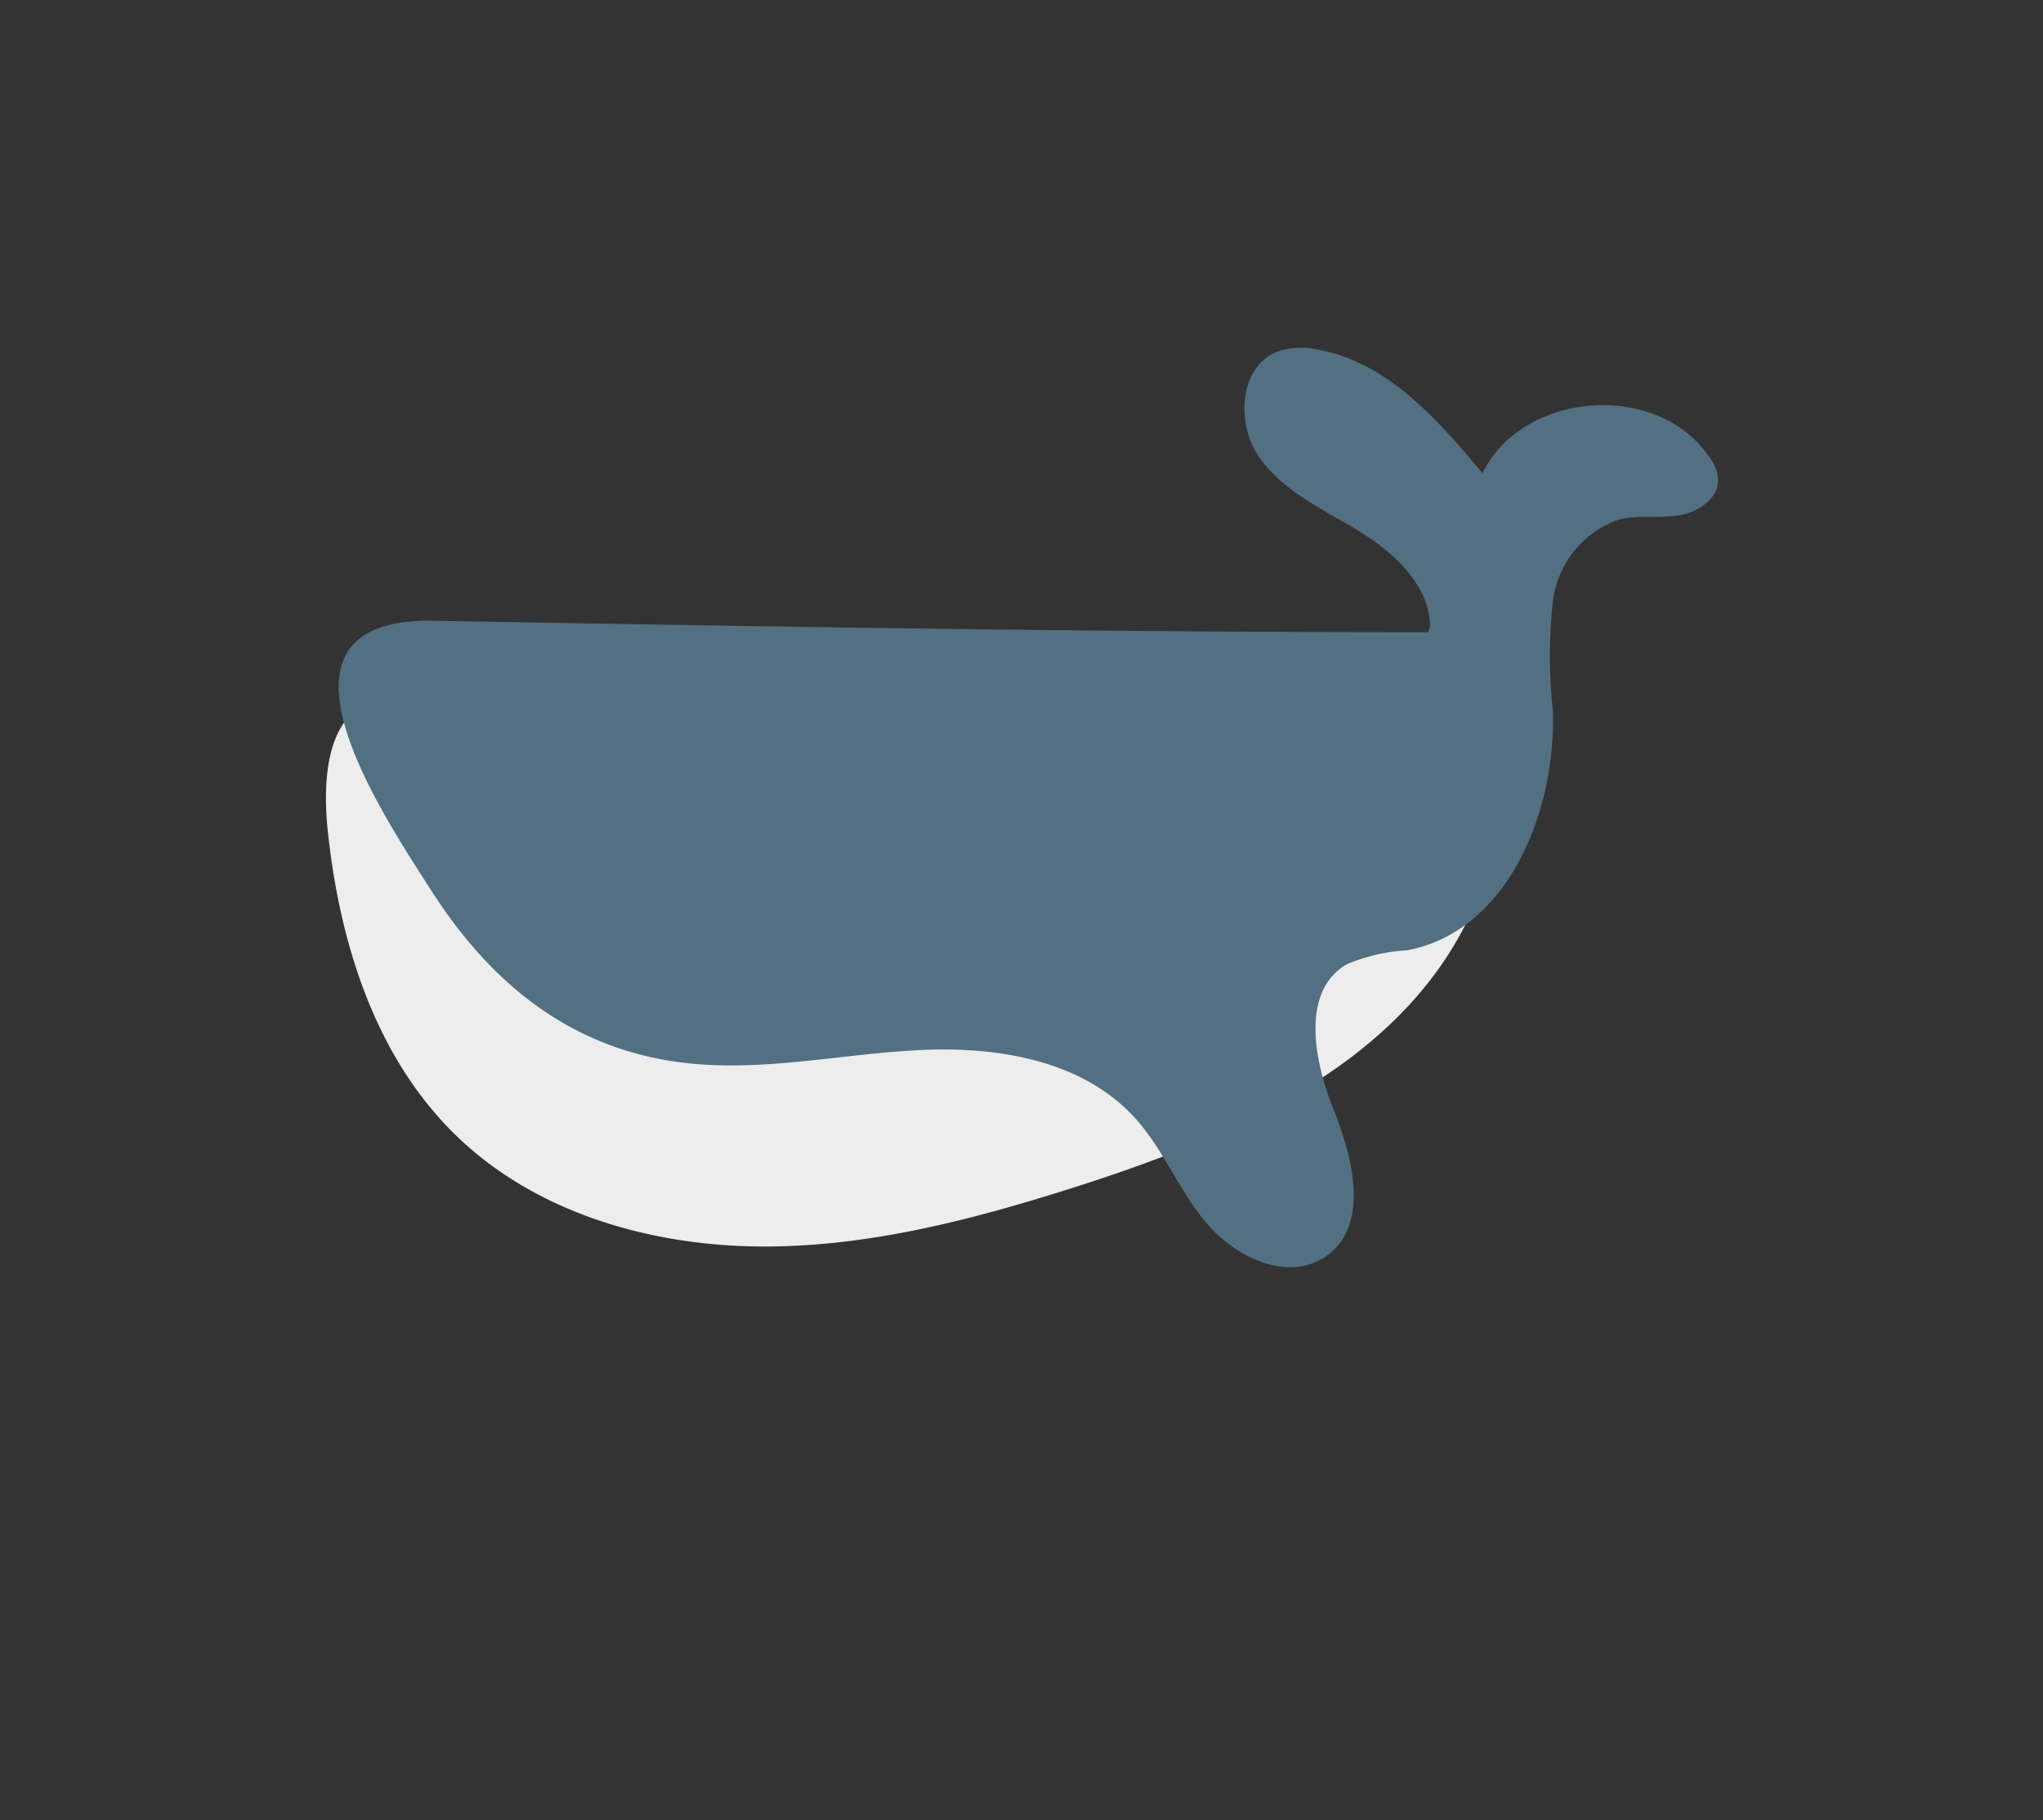 <svg xmlns="http://www.w3.org/2000/svg" viewBox="0 0 90.84 80.93"><rect x="0" y="0" width="90.84" height="80.93" fill="#333333" stroke="none"/><defs><style>.cls-1{fill:#ededed}.cls-2{fill:#537082}</style></defs><title>delitos_pesqueros</title><g id="Object"><path d="M57.73,32.17c-4-1-8.28-.24-12.42.22a75.84,75.84,0,0,1-25.23-1.2,5.59,5.59,0,0,0-3.7,0c-1.83.89-2,3.38-1.84,5.41.48,5,2,10.1,5.51,13.66s8.65,5.1,13.63,5.16,9.88-1.27,14.62-2.8C55,50.44,62,47.34,65.17,41.09l.38-.41C65.61,36.52,61.77,33.16,57.73,32.17Z" class="cls-1"/><path d="M75.92,20.21c-2.34-3.28-8.24-2.79-10,.83-2-2.39-4.23-4.93-7.29-5.49a3.32,3.32,0,0,0-1.85.09c-1.7.69-1.83,3.23-.77,4.72s2.83,2.29,4.39,3.24,3.13,2.38,3.19,4.21l-.09.3c-14.82,0-29.4-.25-44.22-.51-8.15-.15-2.39,8.43-.1,12,2.77,4.33,6.53,7.28,11.8,7.71,3.37.28,6.73-.49,10.11-.63s7.06.5,9.35,3c1.33,1.44,2,3.36,3.33,4.84S57.36,57,59,55.83c1.91-1.39,1.16-4.35.28-6.54s-1.43-5.27.63-6.43a8.25,8.25,0,0,1,2.67-.61c4.44-.84,6.6-6.11,6.47-10.63a22.39,22.39,0,0,1,0-4.91,4.42,4.42,0,0,1,2.93-3.61c.86-.21,1.76-.05,2.63-.18s1.8-.73,1.79-1.61A2,2,0,0,0,75.92,20.21Z" class="cls-2"/></g></svg>